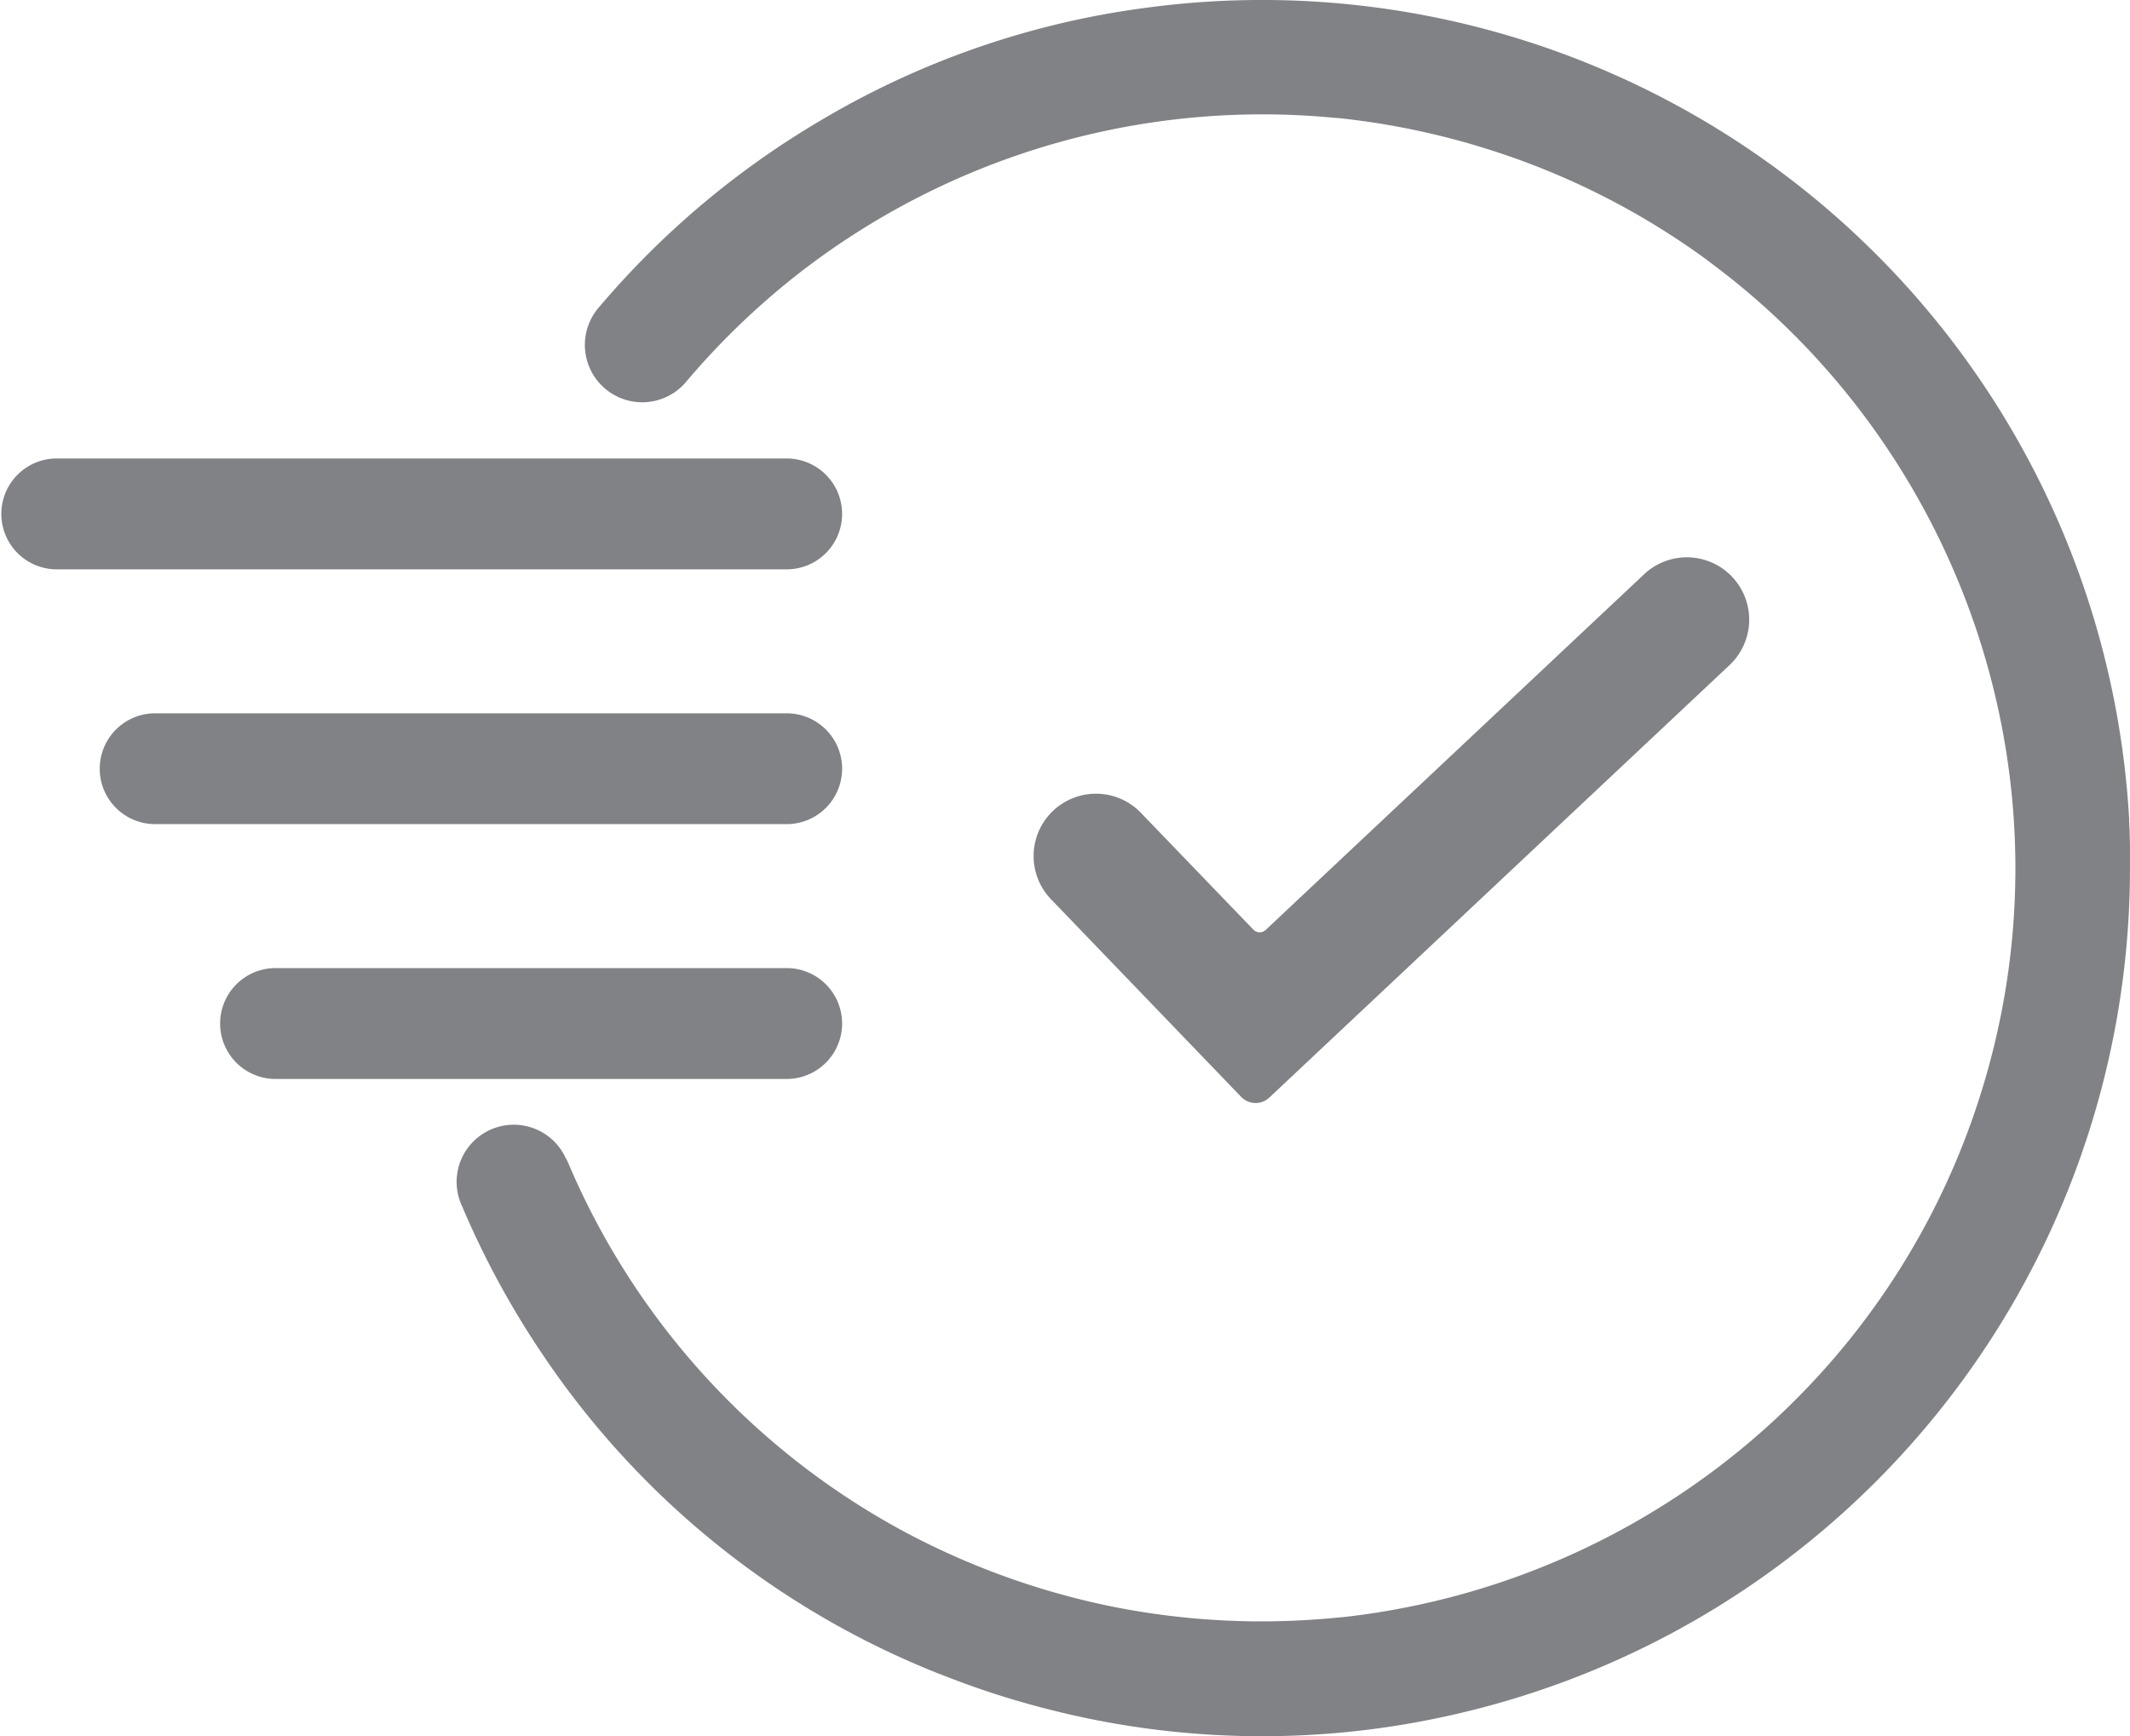 <svg xmlns="http://www.w3.org/2000/svg" viewBox="0 0 638.38 520.47">
  <title>d-activity-session</title>
  <g id="Layer_2" data-name="Layer 2">
    <g id="_ÎÓÈ_1" data-name="—ÎÓÈ_1">
      <g>
        <path d="M638.37,258.87v-.46c0-.72,0-1.44,0-2.15,0-.11,0-.21,0-.32,0-.71,0-1.43,0-2.14,0-.31,0-.62,0-.93l-.09-2.61c0-.2,0-.4,0-.59,0-.72-.07-1.43-.1-2.15l-.06-1.2c0-.31,0-.62,0-.93A260.28,260.28,0,0,0,342.67,2.44a255.83,255.83,0,0,0-97,33.84,259.42,259.42,0,0,0-66.11,55.78,17.19,17.19,0,1,0,25.84,22.68A228,228,0,0,1,236.45,84.3,226.28,226.28,0,0,1,400.6,35.38l.38,0,1.88.2A228.54,228.54,0,0,1,448,45.39a225.45,225.45,0,0,1,60.63,30.4l.31.23c.63.44,1.25.89,1.87,1.34l.69.5L513,79l.7.53c.51.38,1,.76,1.52,1.15l.53.41,1.72,1.33.21.17c72.3,56.92,105.33,155,75.26,247.5a224.48,224.48,0,0,1-58.36,93l-.1.1-1.42,1.34-1.15,1.08-.36.34a227.52,227.52,0,0,1-128.11,58.72l-1.49.16-.17,0q-9.94,1-20.12,1.19a228,228,0,0,1-50.12-4.78l-.82-.18-1.33-.29q-10.59-2.34-21.14-5.76a229.25,229.25,0,0,1-37.71-16.11A225.39,225.39,0,0,1,170.4,348.85a16.62,16.62,0,0,0-.92-1.84,17.12,17.12,0,0,0-31,14.56,261.85,261.85,0,0,0,23.83,44,257.2,257.2,0,0,0,119.19,96.21l.3.09a256.5,256.5,0,0,0,34.31,11l2.25.55,1,.24a257.64,257.64,0,0,0,119.88-.51l1.39-.34.41-.1A260.19,260.19,0,0,0,638.37,258.87Z" style="fill: #808285"/>
        <path d="M252.39,154.06a16.62,16.62,0,0,0-16.61-16.62H16.61a16.62,16.62,0,0,0,0,33.23H235.78A16.61,16.61,0,0,0,252.39,154.06Z" style="fill: #808285"/>
        <path d="M252.39,230.44a16.61,16.61,0,0,0-16.61-16.61H46.5a16.61,16.61,0,0,0,0,33.22H235.78A16.61,16.61,0,0,0,252.39,230.44Z" style="fill: #808285"/>
        <path d="M252.39,306.82a16.61,16.61,0,0,0-16.61-16.61H83a16.62,16.62,0,1,0,0,33.23H235.78A16.62,16.62,0,0,0,252.39,306.82Z" style="fill: #808285"/>
        <path d="M380.45,329,518.6,199.15A18.69,18.69,0,0,0,493,171.92L379.35,278.76a2.63,2.63,0,0,1-3.71-.09l-33.55-34.85a18.69,18.69,0,1,0-26.93,25.92L372,328.83A6,6,0,0,0,380.45,329Z" style="fill: #808285"/>
      </g>
    </g>
  </g>
</svg>
